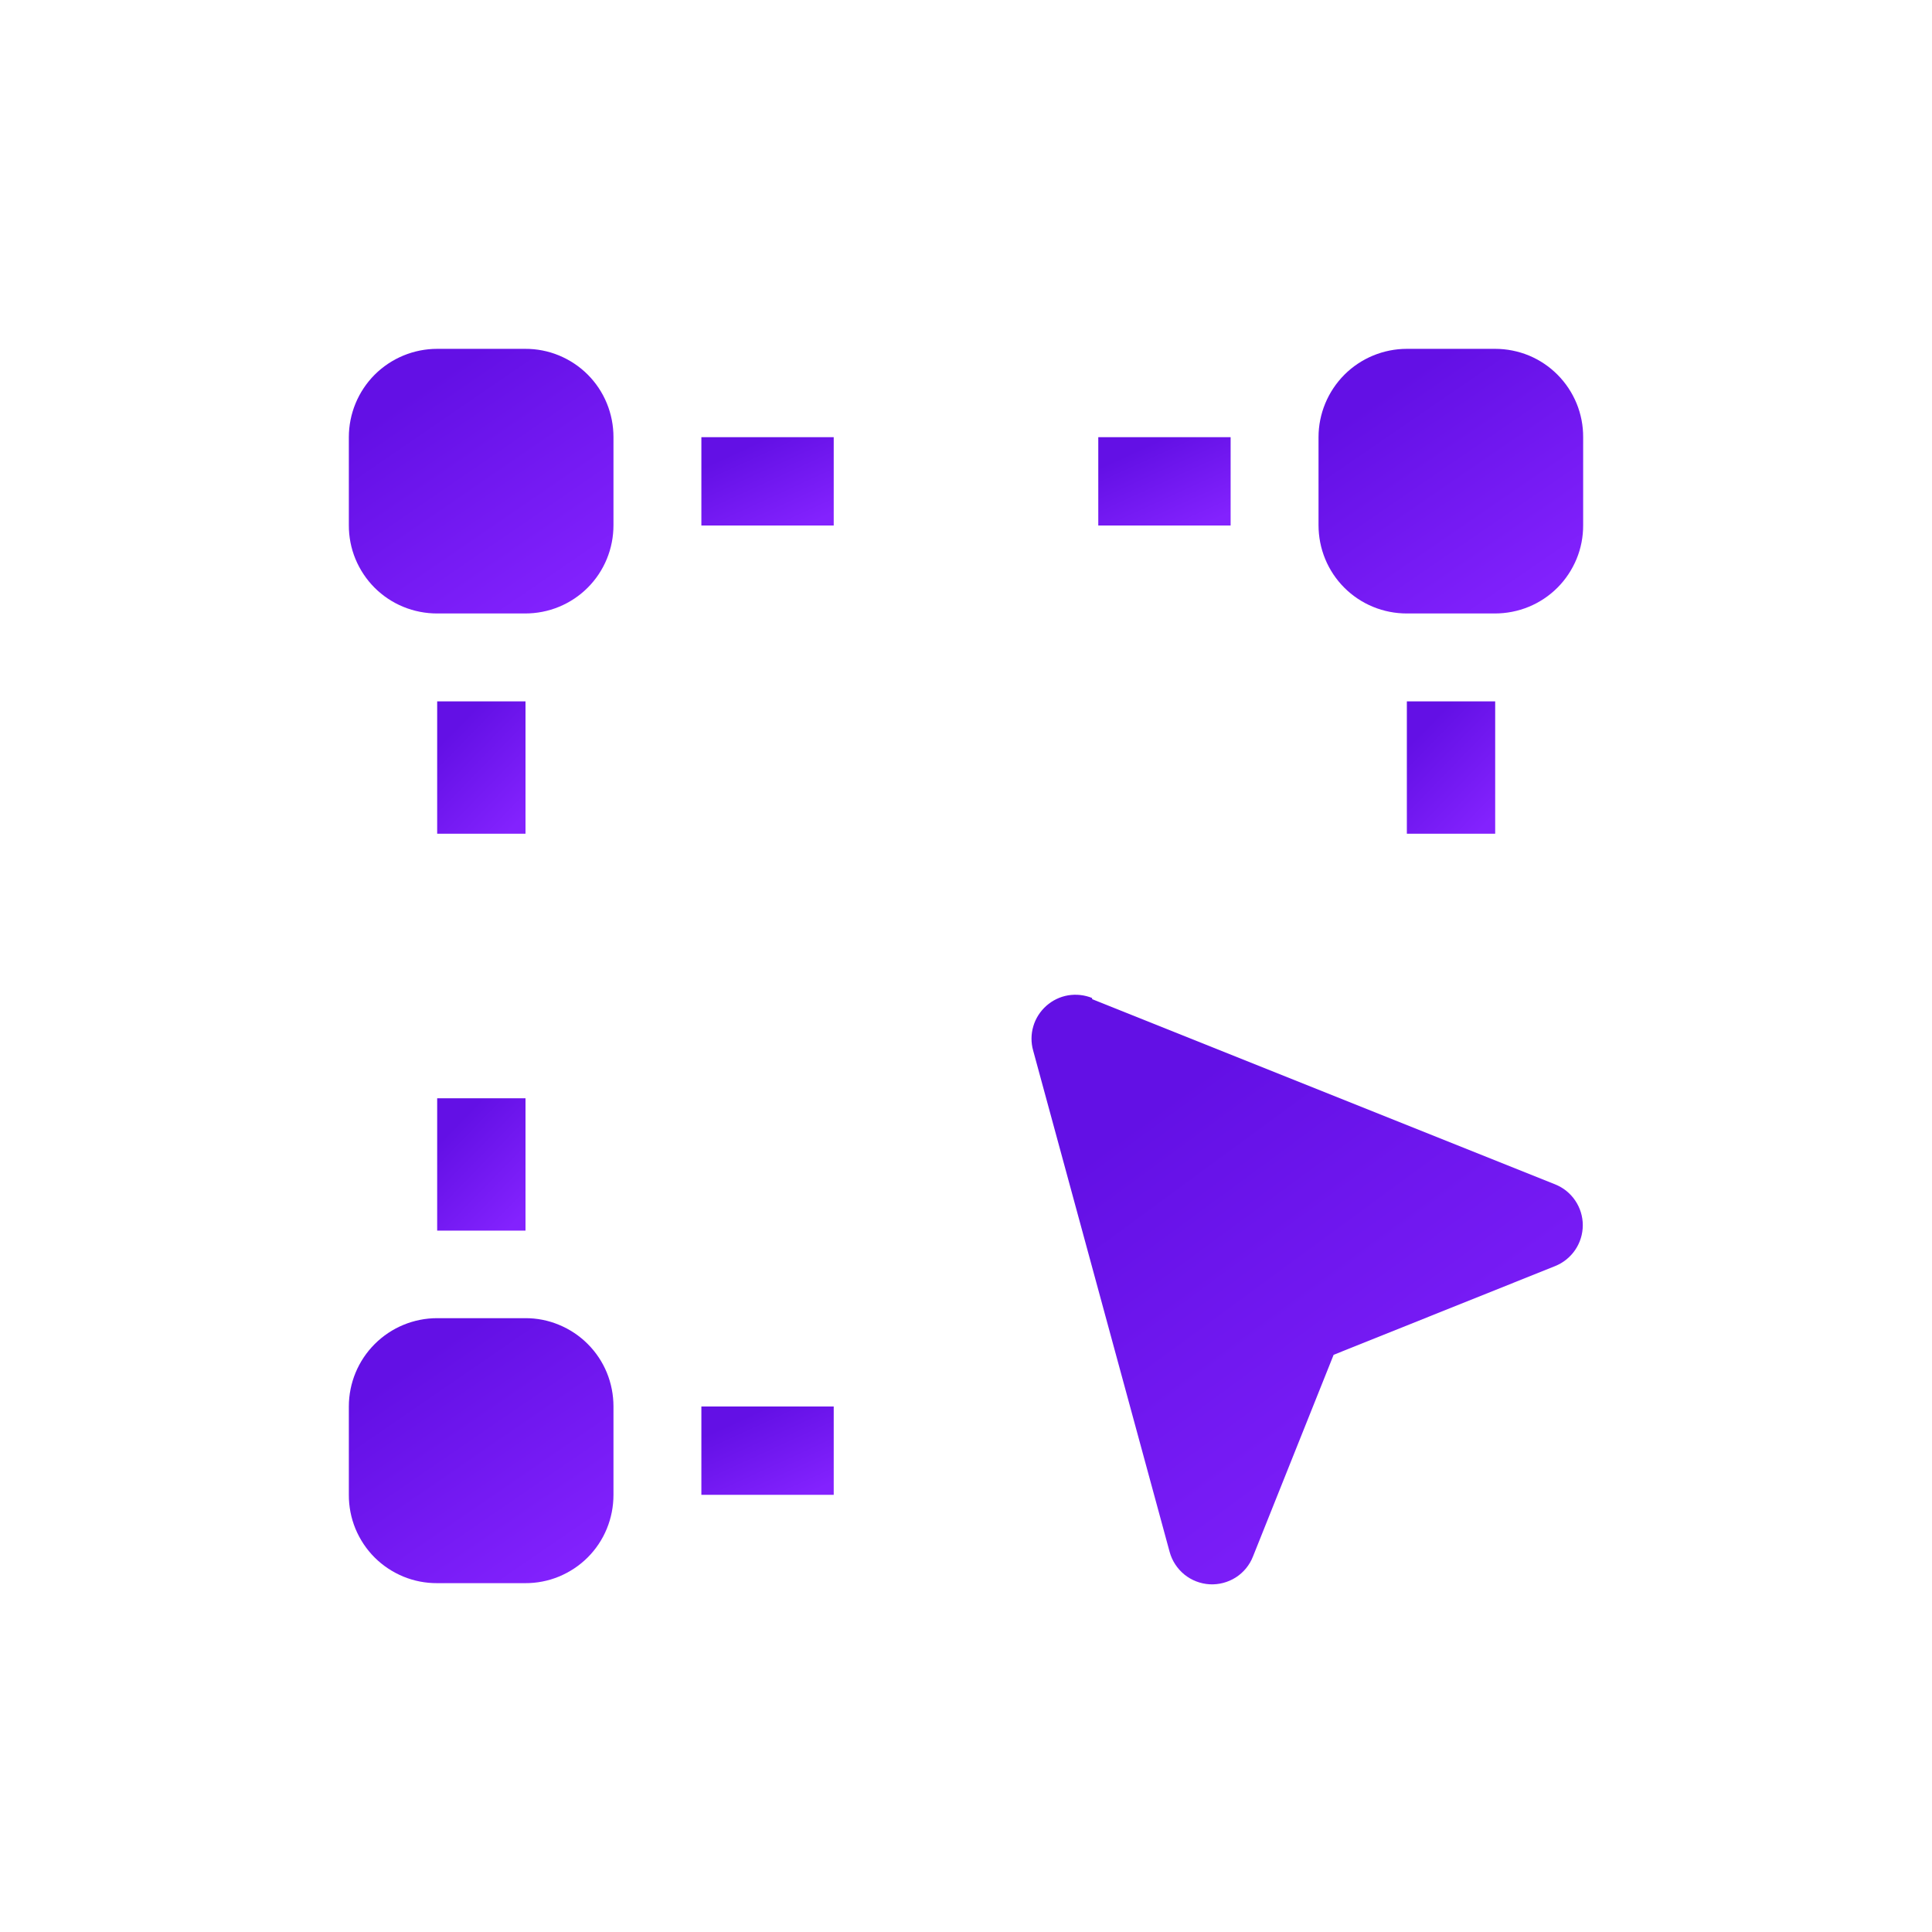 <svg width="32" height="32" viewBox="0 0 32 32" fill="none" xmlns="http://www.w3.org/2000/svg">
<path d="M11.617 23.296H13.809V24.759H11.617V23.296Z" fill="url(#paint0_linear_1311_6760)"/>
<path d="M11.617 7.241H13.809V8.704H11.617V7.241Z" fill="url(#paint1_linear_1311_6760)"/>
<path d="M18.191 7.241H20.383V8.704H18.191V7.241Z" fill="url(#paint2_linear_1311_6760)"/>
<path d="M23.302 11.617H24.765V13.809H23.302V11.617Z" fill="url(#paint3_linear_1311_6760)"/>
<path d="M7.241 18.191H8.704V20.383H7.241V18.191Z" fill="url(#paint4_linear_1311_6760)"/>
<path d="M7.241 11.617H8.704V13.809H7.241V11.617Z" fill="url(#paint5_linear_1311_6760)"/>
<path fill-rule="evenodd" clip-rule="evenodd" d="M18.089 16.53C17.963 16.479 17.825 16.464 17.691 16.486C17.556 16.509 17.431 16.57 17.33 16.66C17.228 16.751 17.153 16.868 17.115 16.998C17.076 17.129 17.075 17.268 17.112 17.399L19.373 25.705C19.413 25.852 19.499 25.983 19.618 26.08C19.737 26.176 19.883 26.232 20.036 26.241C20.188 26.249 20.34 26.209 20.469 26.127C20.598 26.044 20.697 25.924 20.753 25.781L22.089 22.44L25.756 20.971C25.892 20.917 26.008 20.823 26.09 20.703C26.172 20.582 26.216 20.439 26.216 20.293C26.216 20.147 26.172 20.005 26.09 19.884C26.008 19.763 25.892 19.67 25.756 19.616L18.089 16.549V16.53Z" fill="url(#paint6_linear_1311_6760)"/>
<path fill-rule="evenodd" clip-rule="evenodd" d="M10.161 7.241V8.697C10.161 8.89 10.124 9.081 10.051 9.258C9.978 9.436 9.87 9.598 9.734 9.734C9.598 9.87 9.436 9.978 9.258 10.051C9.081 10.124 8.89 10.161 8.698 10.161H7.241C7.048 10.161 6.858 10.124 6.68 10.051C6.502 9.978 6.34 9.87 6.204 9.734C6.068 9.598 5.961 9.436 5.887 9.258C5.814 9.081 5.777 8.89 5.778 8.697V7.241C5.778 6.853 5.932 6.481 6.206 6.206C6.481 5.932 6.853 5.778 7.241 5.778H8.698C8.89 5.777 9.081 5.814 9.258 5.887C9.436 5.961 9.598 6.068 9.734 6.204C9.87 6.34 9.978 6.502 10.051 6.68C10.124 6.858 10.161 7.048 10.161 7.241Z" fill="url(#paint7_linear_1311_6760)"/>
<path fill-rule="evenodd" clip-rule="evenodd" d="M26.222 7.241V8.697C26.223 8.89 26.186 9.081 26.113 9.258C26.039 9.436 25.932 9.598 25.796 9.734C25.66 9.87 25.498 9.978 25.32 10.051C25.142 10.124 24.951 10.161 24.759 10.161H23.302C23.11 10.161 22.919 10.124 22.742 10.051C22.564 9.978 22.402 9.87 22.266 9.734C22.13 9.598 22.022 9.436 21.949 9.258C21.876 9.081 21.839 8.89 21.839 8.697V7.241C21.839 6.853 21.994 6.481 22.268 6.206C22.542 5.932 22.915 5.778 23.302 5.778H24.765C24.957 5.778 25.147 5.816 25.325 5.889C25.502 5.963 25.663 6.071 25.798 6.207C25.933 6.343 26.04 6.504 26.113 6.681C26.186 6.859 26.223 7.049 26.222 7.241Z" fill="url(#paint8_linear_1311_6760)"/>
<path fill-rule="evenodd" clip-rule="evenodd" d="M10.161 23.296V24.759C10.161 24.951 10.124 25.142 10.051 25.32C9.978 25.498 9.87 25.66 9.734 25.796C9.598 25.932 9.436 26.039 9.258 26.113C9.081 26.186 8.89 26.223 8.698 26.222H7.241C7.048 26.223 6.858 26.186 6.68 26.113C6.502 26.039 6.34 25.932 6.204 25.796C6.068 25.66 5.961 25.498 5.887 25.32C5.814 25.142 5.777 24.951 5.778 24.759V23.296C5.778 22.908 5.932 22.536 6.206 22.262C6.481 21.987 6.853 21.833 7.241 21.833H8.698C8.89 21.832 9.081 21.869 9.258 21.943C9.436 22.016 9.598 22.124 9.734 22.26C9.87 22.396 9.978 22.557 10.051 22.735C10.124 22.913 10.161 23.104 10.161 23.296Z" fill="url(#paint9_linear_1311_6760)"/>
<defs>
<linearGradient id="paint0_linear_1311_6760" x1="12.713" y1="23.296" x2="13.381" y2="24.753" gradientUnits="userSpaceOnUse">
<stop stop-color="#6310E5"/>
<stop offset="1" stop-color="#8322FE"/>
</linearGradient>
<linearGradient id="paint1_linear_1311_6760" x1="12.713" y1="7.241" x2="13.381" y2="8.698" gradientUnits="userSpaceOnUse">
<stop stop-color="#6310E5"/>
<stop offset="1" stop-color="#8322FE"/>
</linearGradient>
<linearGradient id="paint2_linear_1311_6760" x1="19.287" y1="7.241" x2="19.955" y2="8.698" gradientUnits="userSpaceOnUse">
<stop stop-color="#6310E5"/>
<stop offset="1" stop-color="#8322FE"/>
</linearGradient>
<linearGradient id="paint3_linear_1311_6760" x1="24.034" y1="11.617" x2="25.354" y2="12.9" gradientUnits="userSpaceOnUse">
<stop stop-color="#6310E5"/>
<stop offset="1" stop-color="#8322FE"/>
</linearGradient>
<linearGradient id="paint4_linear_1311_6760" x1="7.972" y1="18.191" x2="9.292" y2="19.475" gradientUnits="userSpaceOnUse">
<stop stop-color="#6310E5"/>
<stop offset="1" stop-color="#8322FE"/>
</linearGradient>
<linearGradient id="paint5_linear_1311_6760" x1="7.972" y1="11.617" x2="9.292" y2="12.9" gradientUnits="userSpaceOnUse">
<stop stop-color="#6310E5"/>
<stop offset="1" stop-color="#8322FE"/>
</linearGradient>
<linearGradient id="paint6_linear_1311_6760" x1="21.651" y1="16.476" x2="27.264" y2="24.12" gradientUnits="userSpaceOnUse">
<stop stop-color="#6310E5"/>
<stop offset="1" stop-color="#8322FE"/>
</linearGradient>
<linearGradient id="paint7_linear_1311_6760" x1="7.969" y1="5.778" x2="10.433" y2="9.367" gradientUnits="userSpaceOnUse">
<stop stop-color="#6310E5"/>
<stop offset="1" stop-color="#8322FE"/>
</linearGradient>
<linearGradient id="paint8_linear_1311_6760" x1="24.031" y1="5.778" x2="26.495" y2="9.367" gradientUnits="userSpaceOnUse">
<stop stop-color="#6310E5"/>
<stop offset="1" stop-color="#8322FE"/>
</linearGradient>
<linearGradient id="paint9_linear_1311_6760" x1="7.969" y1="21.833" x2="10.438" y2="25.424" gradientUnits="userSpaceOnUse">
<stop stop-color="#6310E5"/>
<stop offset="1" stop-color="#8322FE"/>
</linearGradient>
</defs>
</svg>
